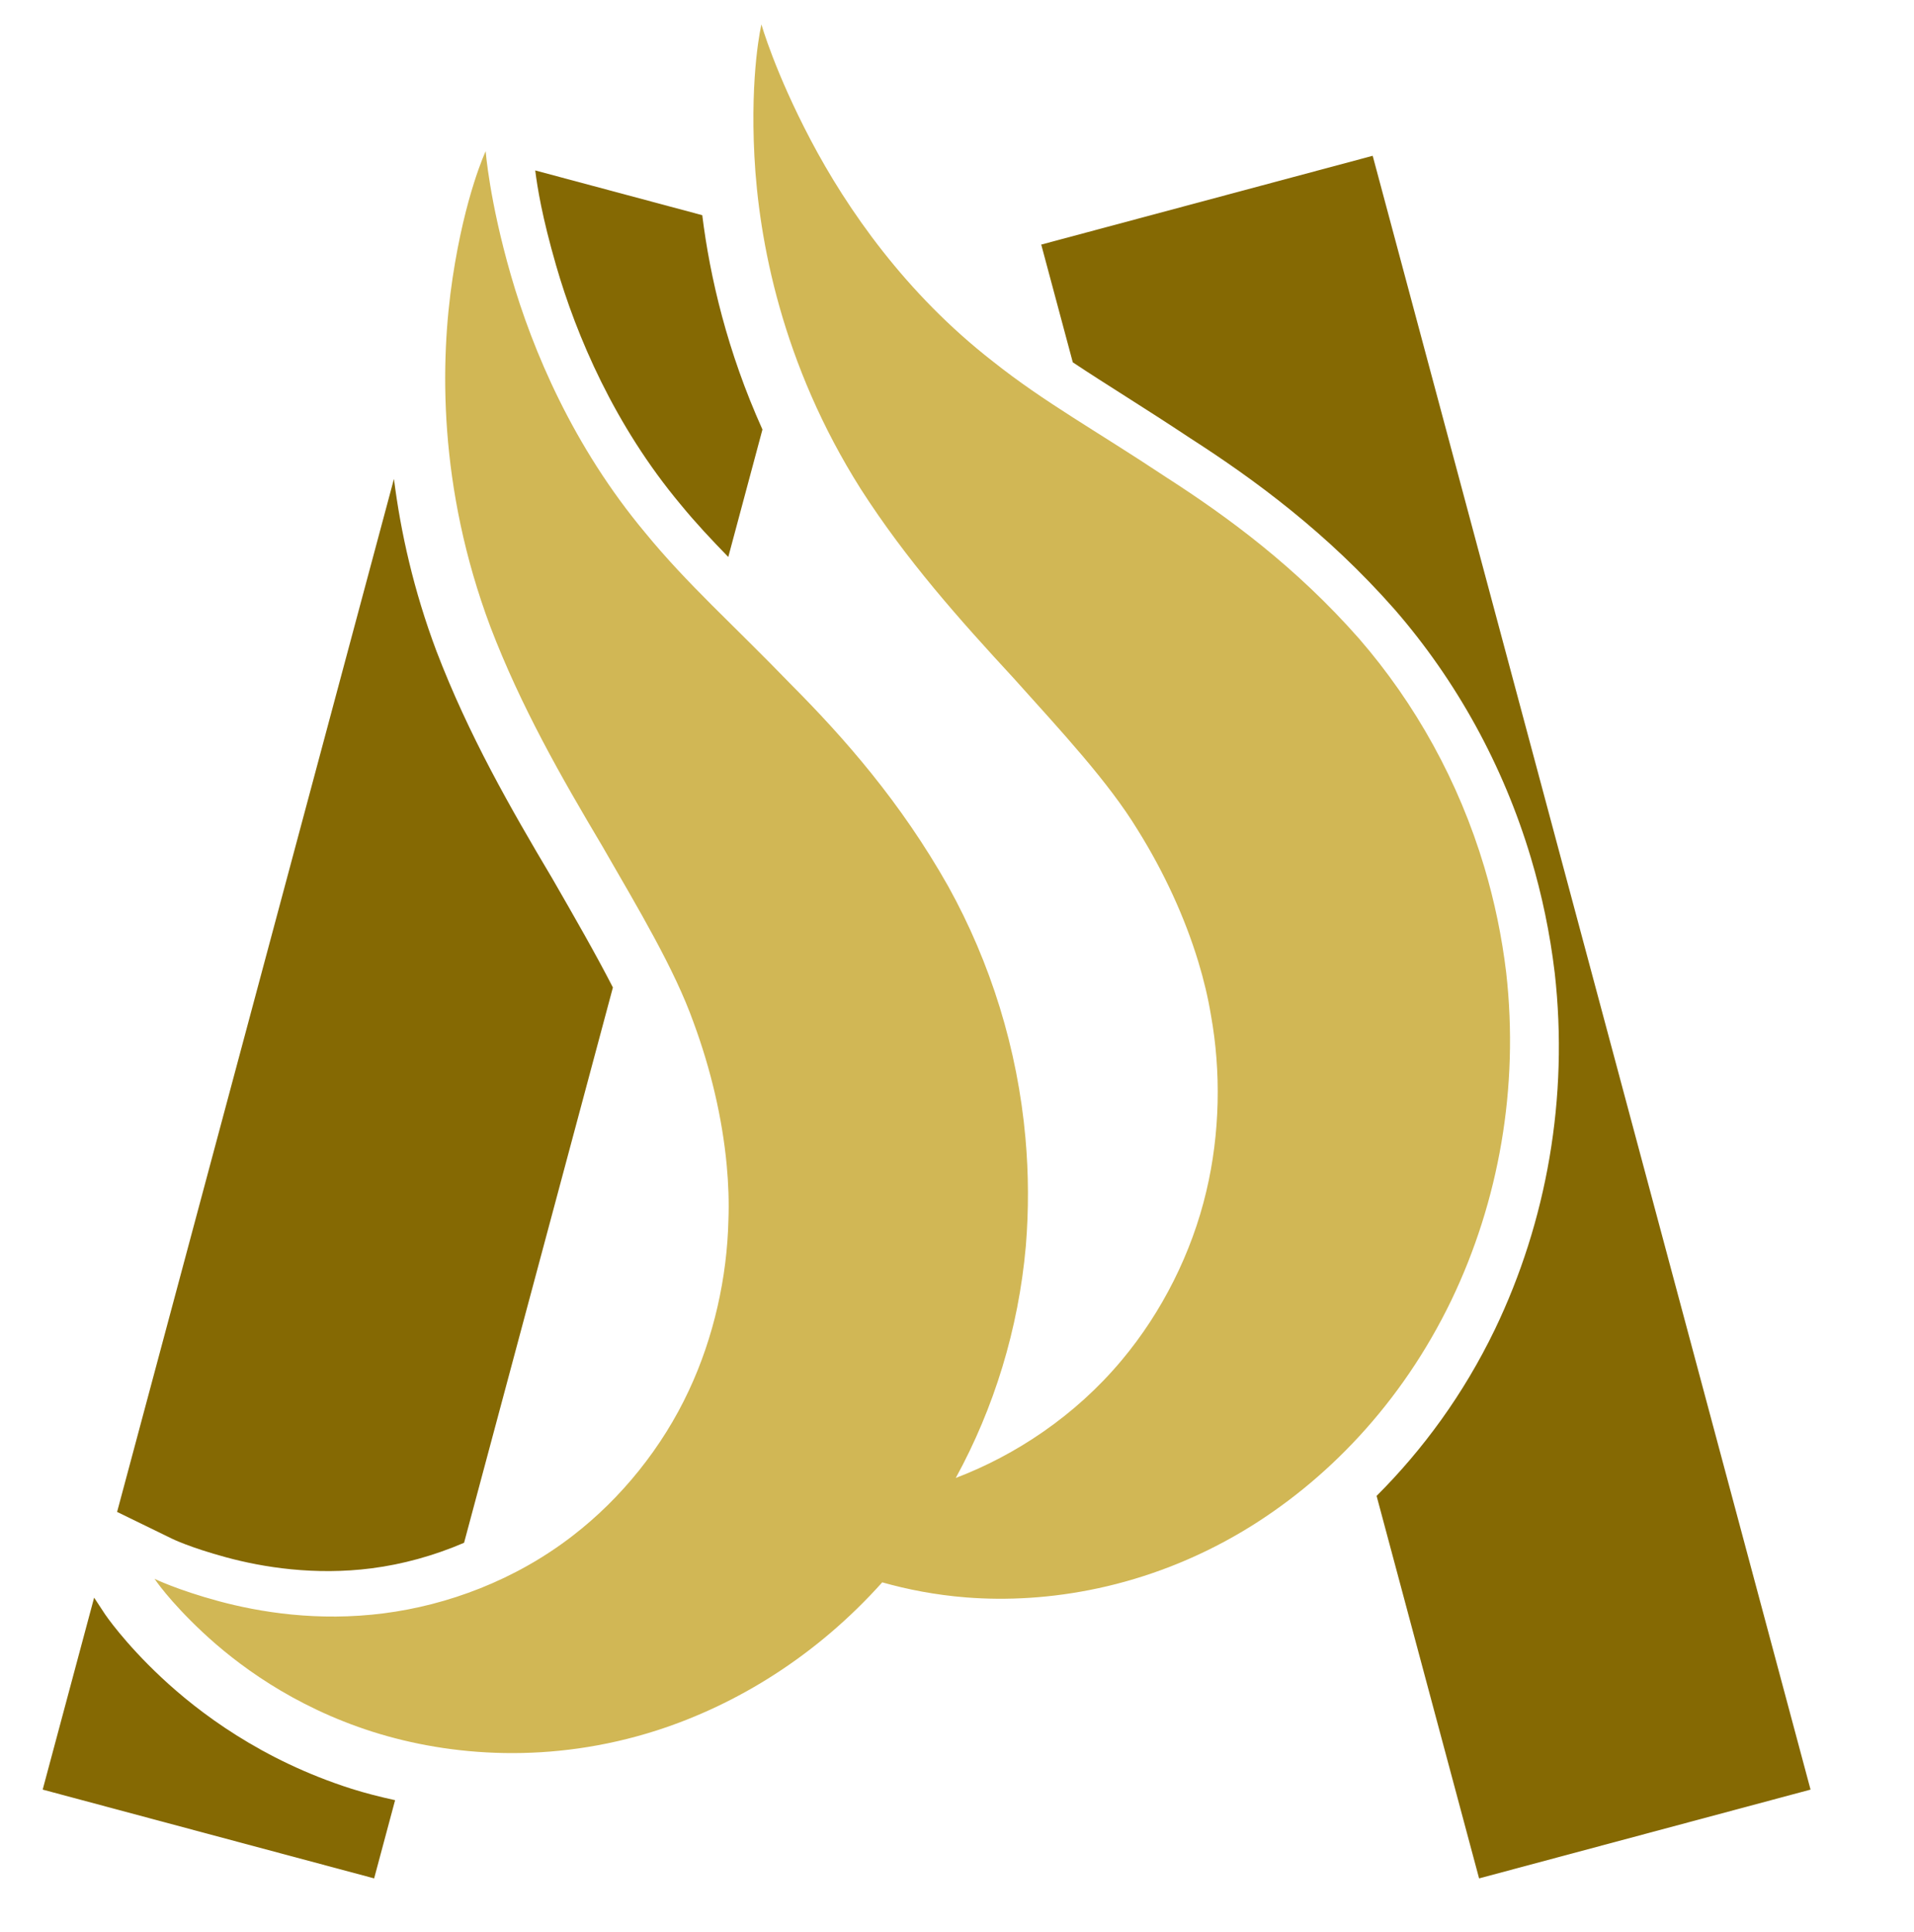 <svg width="32" height="32.292" version="1.1" viewBox="0 0 8.467 8.544" xmlns="http://www.w3.org/2000/svg">
 <g transform="translate(347.73 -448.64)">
  <g transform="matrix(.034 0 0 .034 -331.93 437.66)">
   <path x="-469.218" y="328.339" width="251.447" height="251.447" d="m-431.5 328.34h176.01a37.717 37.717 45 0 1 37.717 37.717v176.01a37.717 37.717 135 0 1-37.717 37.717h-176.01a37.717 37.717 45 0 1-37.717-37.717v-176.01a37.717 37.717 135 0 1 37.717-37.717z" fill="#092336"/>
   <g transform="matrix(1.071 0 0 1.071 23.253 -39.265)">
    <path transform="scale(.265)" d="m-1090 1347.6-151.95 40.695 14.467 53.969c15.4 10.247 32.396 20.542 53.783 34.734 29.256 18.806 62.604 43.162 93.713 78.469l0.066 0.066 0.061 0.074c28.119 32.406 49.681 71.176 62.42 113.88 5.037 16.884 8.702 34.412 10.859 52.389l0.01 0.09 0.016 0.08c6.463 57.298-3.69 114.07-27.418 163.44l-0.01 0.022-0.01 0.016c-14.359 29.746-33.049 55.164-54.221 76.297l46.992 175.31 151.95-40.697zm-383.92 6.713c1.006 7.893 3.083 21.079 9.559 43.525 9.315 32.288 26.804 73.356 57.055 109.54l0.082 0.096 0.08 0.096c6.78 8.282 14.049 16.018 21.727 23.904l15.66-58.418c-16.167-35.89-24.067-69.864-27.59-98.234zm-64.764 141.39-126.92 473.46 25.1 12.236s7.994 4 25.047 8.615c16.61 4.495 40.409 8.373 66.65 4.982l0.016-0.01h0.016c13.822-1.771 28.254-5.677 42.236-11.68l68.228-254.52c-7.817-15.251-17.438-31.966-27.816-50.01-19.157-32.214-38.32-65.604-53.068-104.15l-0.029-0.066-0.024-0.074c-10.404-27.699-16.318-54.205-19.438-78.783zm-137.45 512.75-23.584 87.979 151.95 40.697 9.609-35.844c-6.891-1.522-13.622-3.213-19.975-5.229h-0.01l-0.01-0.01c-41.294-13.138-70.126-35.086-87.164-51.031-17.092-15.996-25.764-28.871-25.764-28.871z" fill="#856903"/>
    <path d="m-363.11 341.16s-1.386 5.745-0.852 16.01c0.528 10.148 3.31 25.233 12.933 40.433 5.525 8.607 11.974 15.835 18.586 22.989 5.858 6.533 11.469 12.539 15.038 18.391 3.207 5.131 5.735 10.634 7.374 16.033 0.653 2.151 1.177 4.323 1.536 6.502 1.223 6.8 1.111 14.331-0.569 21.378-1.755 7.46-5.389 14.678-10.275 20.503-5.671 6.79-12.956 11.563-20.159 14.301 4.629-8.459 7.613-18.04 8.512-28.174 0.359-4.409 0.336-8.79-0.046-13.09-0.967-10.876-4.239-21.31-9.371-30.571-5.798-10.283-12.687-18.082-19.06-24.486-7.205-7.454-12.617-12.193-17.76-18.475-8.739-10.453-13.676-22.11-16.326-31.296-2.619-9.077-3.059-15.051-3.059-15.051s-2.501 5.286-4.023 15.417c-1.504 10.017-1.787 25.361 4.606 42.38 3.694 9.654 8.567 18.174 13.615 26.66 4.433 7.707 8.728 14.846 11.056 21.366 2.117 5.735 3.496 11.678 4.025 17.317 0.211 2.246 0.292 4.484 0.208 6.691-0.157 6.91-1.767 14.228-4.815 20.716-3.204 6.874-8.2 13.083-14.142 17.648-6.999 5.4-15.209 8.405-22.896 9.39-8.023 1.037-15.141-0.142-20.108-1.486-4.973-1.346-7.752-2.7-7.752-2.7s1.733 2.638 5.848 6.489c4.02 3.762 10.858 8.972 20.649 12.087 9.434 2.993 21.697 3.945 34.52-0.167 9.781-3.152 19.425-9.096 27.383-17.983 3.042 0.861 6.441 1.53 10.177 1.829 9.796 0.776 21.944-1.09 33.629-8.041 10.062-6.005 19.249-15.449 25.332-28.049 5.759-11.981 8.24-25.822 6.666-39.779-0.528-4.397-1.423-8.681-2.652-12.802-3.11-10.425-8.379-19.892-15.228-27.786-7.703-8.742-15.974-14.804-23.464-19.619-8.51-5.652-14.732-9.054-20.999-14.03-10.604-8.238-17.74-18.522-22.154-26.909-4.362-8.287-5.981-14.035-5.981-14.035z" fill="#d1b755"/>
   </g>
  </g>
 </g>
</svg>
